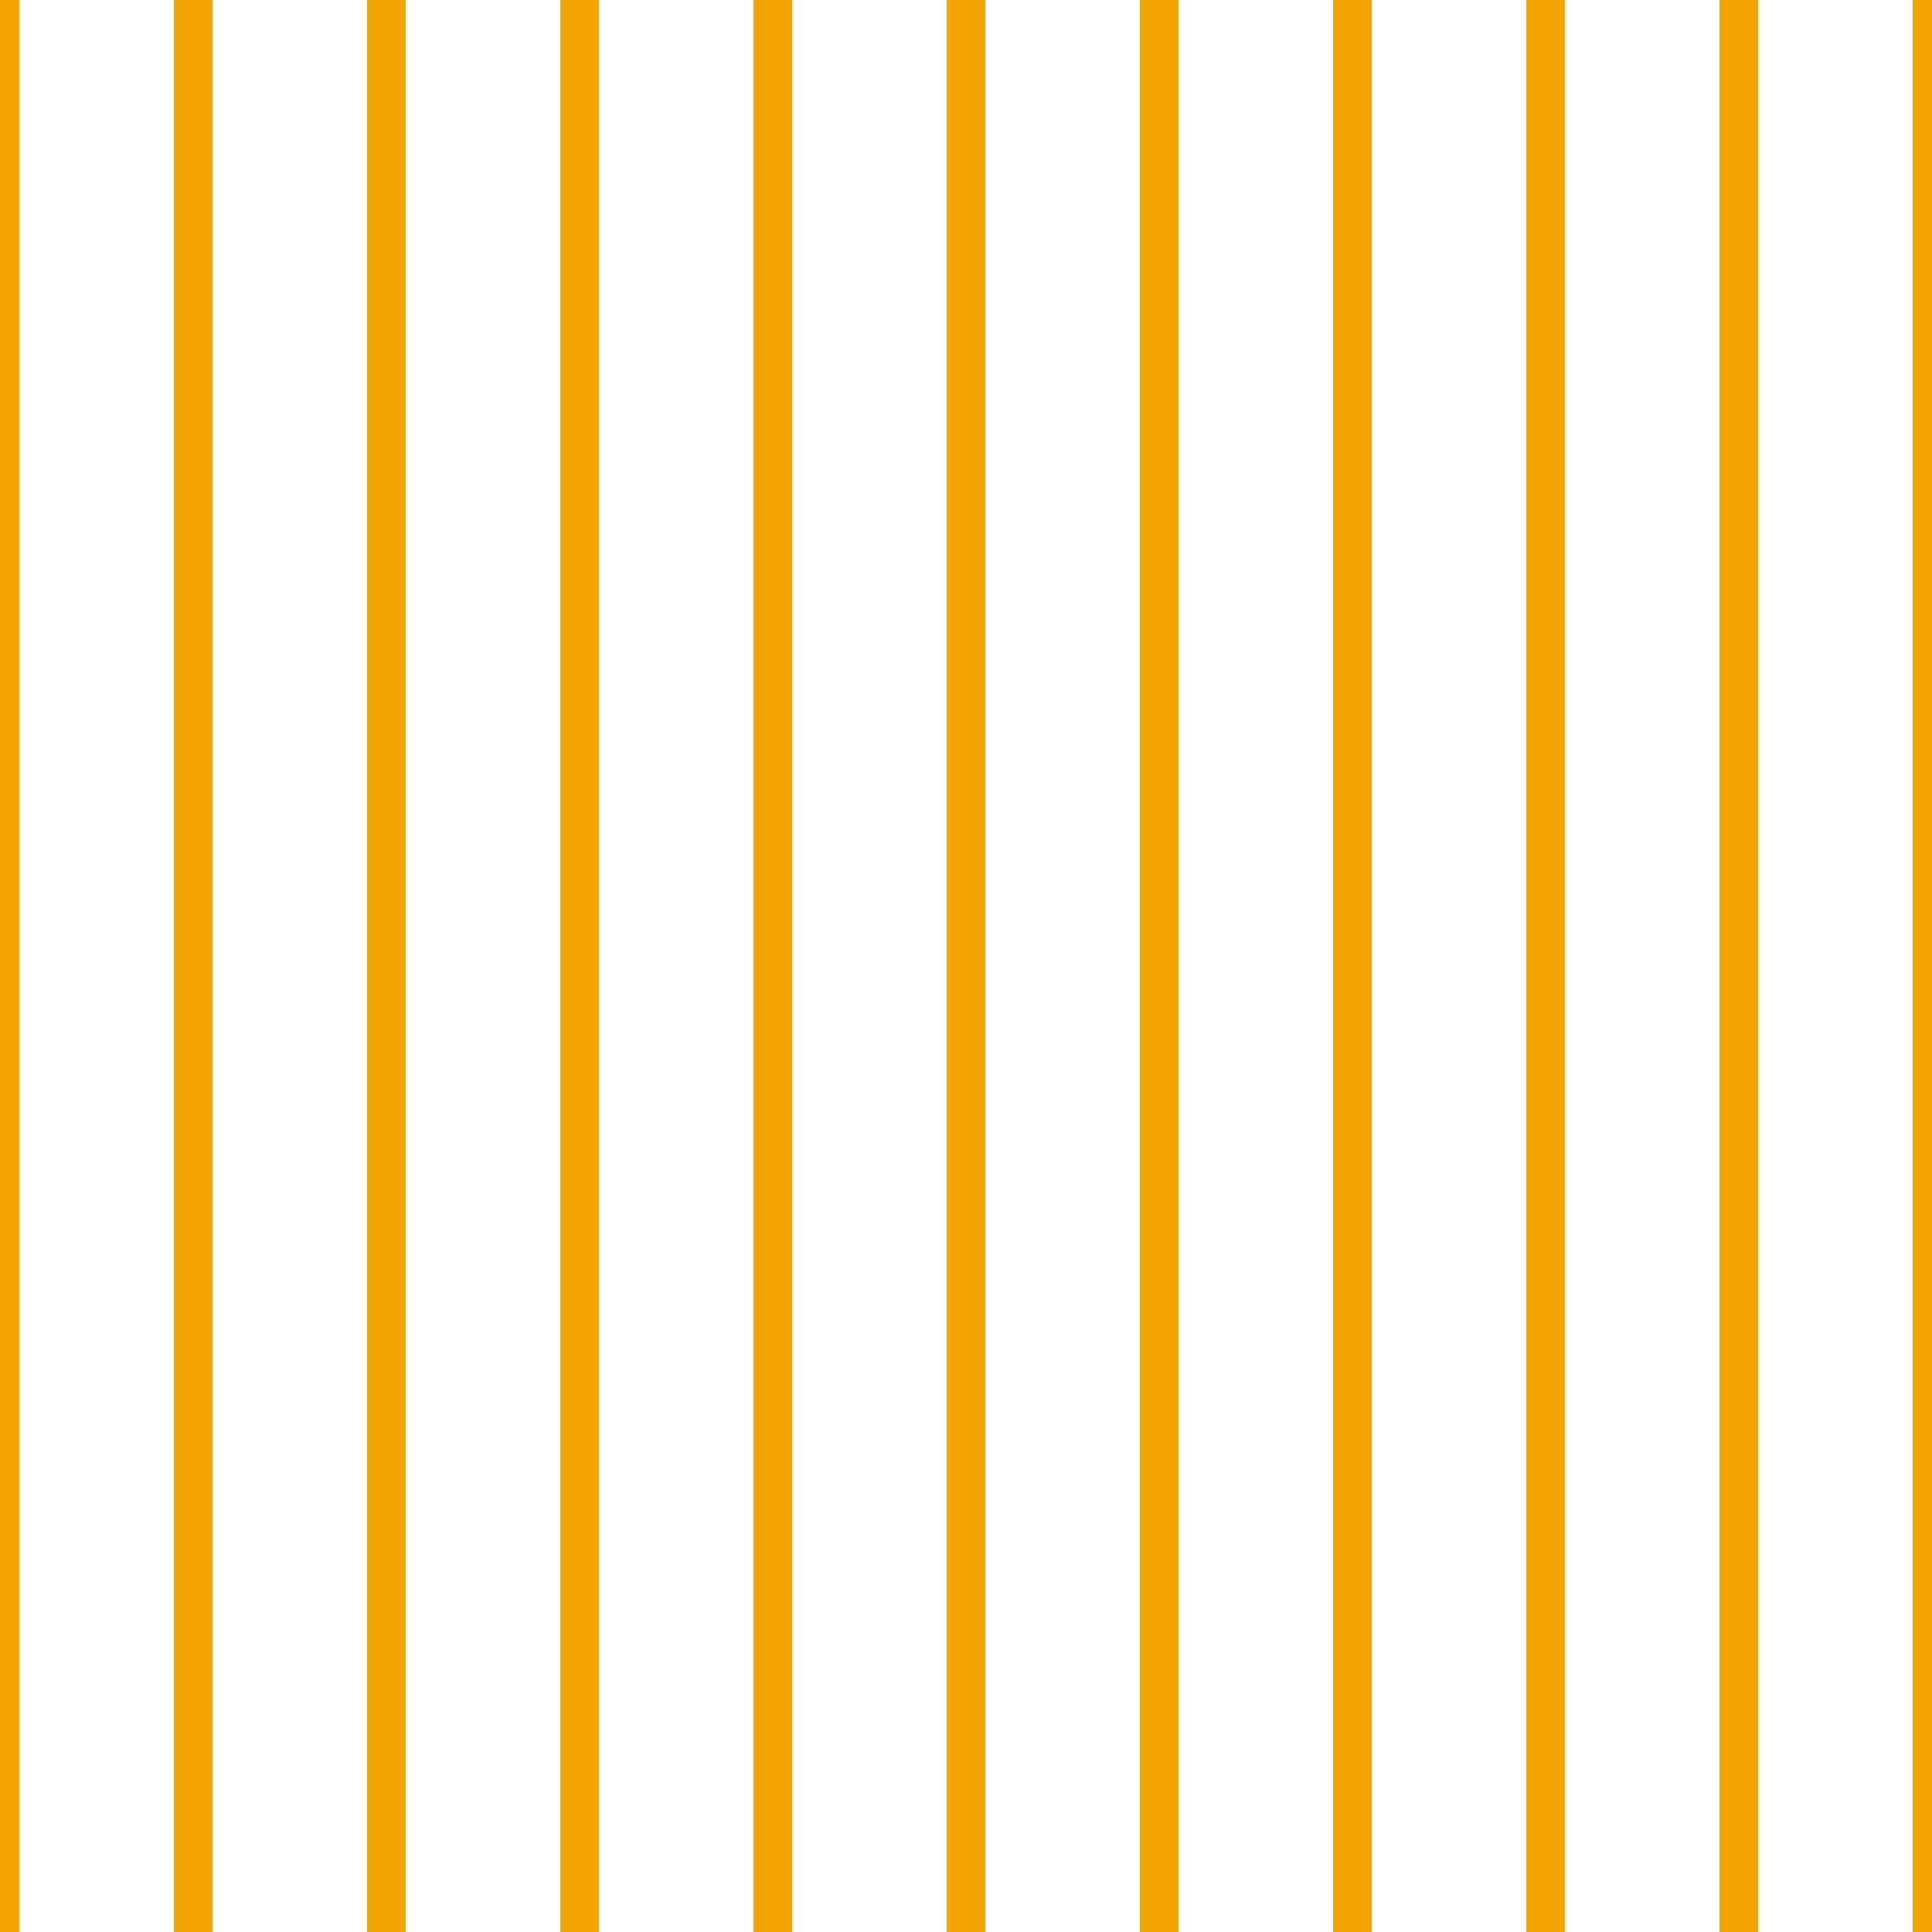 <?xml version='1.0' encoding='UTF-8'?>
<svg xmlns='http://www.w3.org/2000/svg' xmlns:xlink='http://www.w3.org/1999/xlink' style='isolation:isolate' viewBox='0 0 200 200' width='200' height='200'>
<line x1='0' y1='0' x2='0' y2='200' stroke-width='4' stroke='#F2A500' />
<line x1='20' y1='0' x2='20' y2='200' stroke-width='4' stroke='#F2A500' />
<line x1='40' y1='0' x2='40' y2='200' stroke-width='4' stroke='#F2A500' />
<line x1='60' y1='0' x2='60' y2='200' stroke-width='4' stroke='#F2A500' />
<line x1='80' y1='0' x2='80' y2='200' stroke-width='4' stroke='#F2A500' />
<line x1='100' y1='0' x2='100' y2='200' stroke-width='4' stroke='#F2A500' />
<line x1='120' y1='0' x2='120' y2='200' stroke-width='4' stroke='#F2A500' />
<line x1='140' y1='0' x2='140' y2='200' stroke-width='4' stroke='#F2A500' />
<line x1='160' y1='0' x2='160' y2='200' stroke-width='4' stroke='#F2A500' />
<line x1='180' y1='0' x2='180' y2='200' stroke-width='4' stroke='#F2A500' />
<line x1='200' y1='0' x2='200' y2='200' stroke-width='4' stroke='#F2A500' />
</svg>
